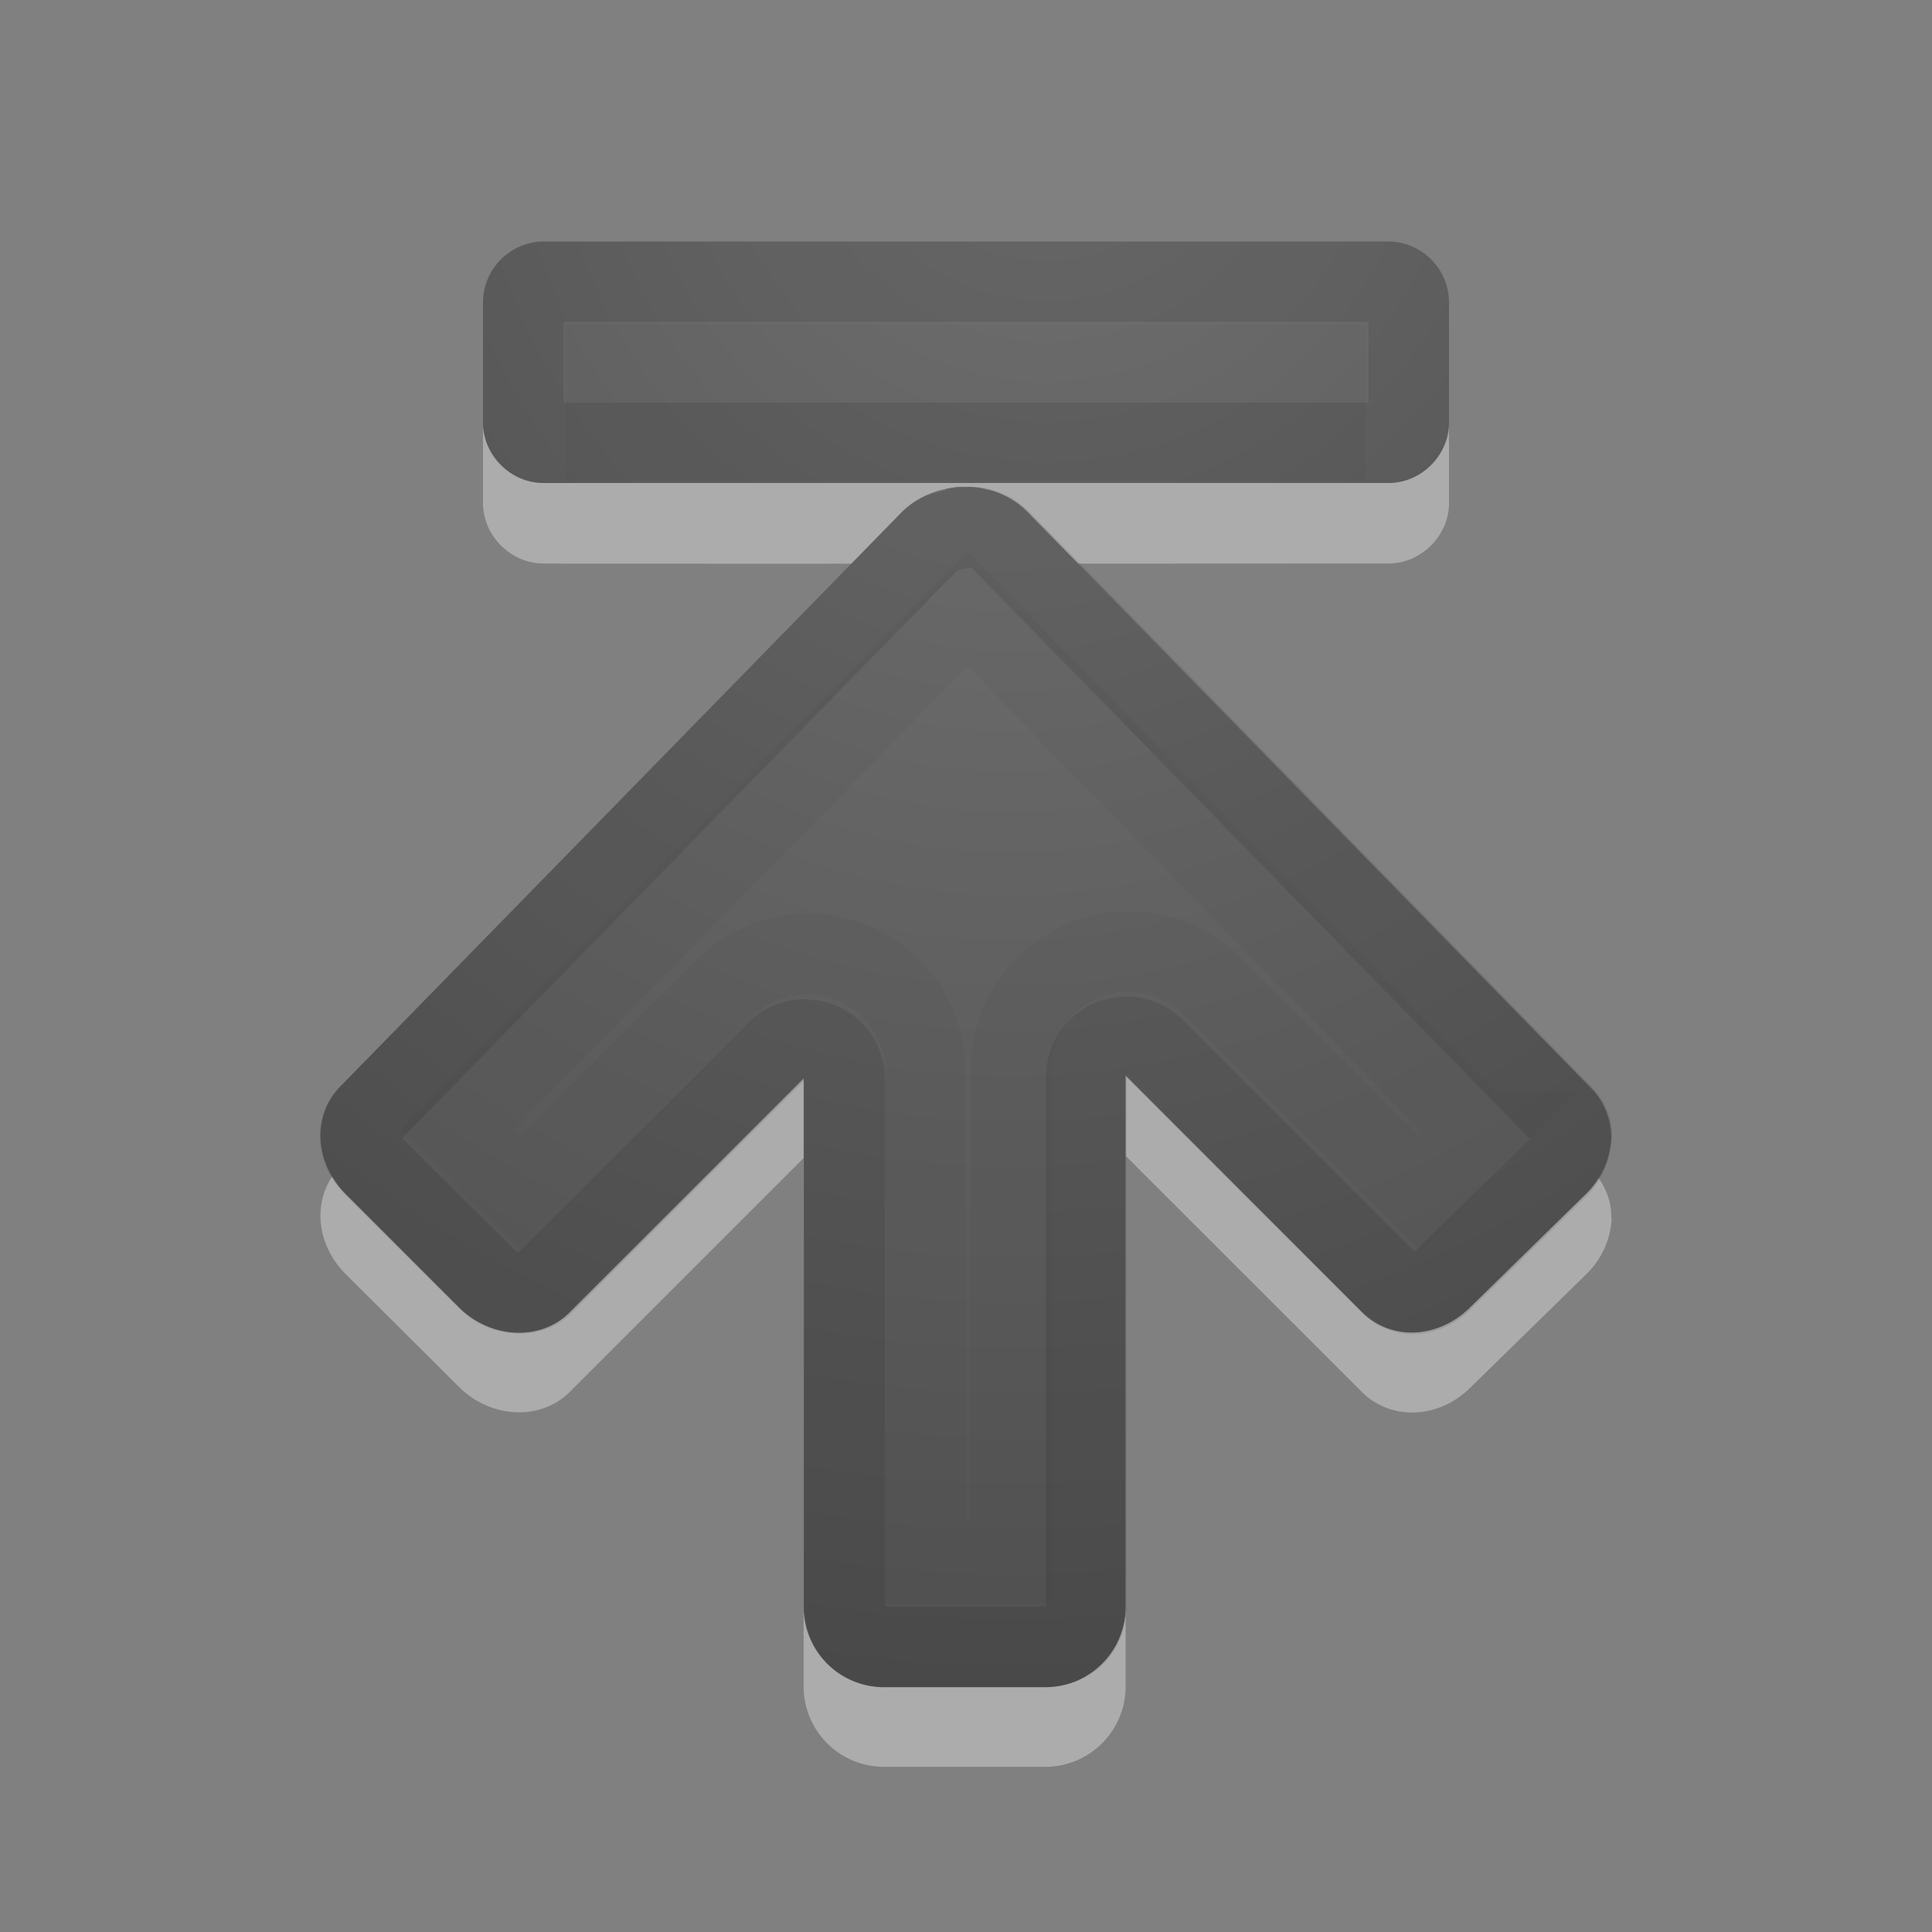 <svg xmlns="http://www.w3.org/2000/svg" xmlns:xlink="http://www.w3.org/1999/xlink" viewBox="0 0 24 24"><rect x="0" y="0" width="24" height="24" fill="#808080" stroke="none"/><defs><radialGradient cx="22.652" cy="-40.142" r="20" fx="22.652" fy="-40.142" id="c" xlink:href="#a" gradientUnits="userSpaceOnUse" gradientTransform="matrix(-1.458 0 0 -1.524 45.582 -58.323)"/><linearGradient id="a"><stop offset="0" stop-color="#737373"/><stop offset=".262" stop-color="#636363"/><stop offset=".705" stop-color="#4b4b4b"/><stop offset="1" stop-color="#3f3f3f"/></linearGradient><linearGradient id="b"><stop offset="0" stop-color="#737373"/><stop offset=".262" stop-color="#636363"/><stop offset=".705" stop-color="#4b4b4b"/><stop offset="1" stop-color="#3f3f3f"/></linearGradient><radialGradient cx="23.385" cy="-10.471" r="20" fx="23.385" fy="-10.471" id="d" xlink:href="#b" gradientUnits="userSpaceOnUse" gradientTransform="matrix(-1.5 0 0 -1.524 48.078 -14.96)"/></defs><path d="M20.015 15.14c.01-.244-.1-.474-.282-.655L12.765 7.36a1.03 1.03 0 0 0-.5-.28.968.968 0 0 0-.282-.032 1.01 1.01 0 0 0-.093 0c-.055.01-.104.012-.157.03-.188.042-.38.13-.53.282l-6.97 7.125c-.36.362-.33.952.063 1.344l1.406 1.4c.392.392 1.014.424 1.375.063l2.906-2.906v6.562c0 .553.446 1 1 1h2c.554 0 1-.447 1-1v-6.59l2.938 2.937c.368.36.958.33 1.35-.063l1.437-1.406a1.04 1.04 0 0 0 .313-.69zM18 4.75a.763.763 0 0 0-.75-.75H6.75a.763.763 0 0 0-.75.75v1.5c0 .404.346.75.75.75.002.006 10.5 0 10.5 0 .404 0 .75-.346.75-.75z" opacity=".35" color="#000" fill="#fff" overflow="visible"/><path d="M20.015 14.142a.877.877 0 0 0-.282-.656L12.765 6.36a1.03 1.03 0 0 0-.5-.28.968.968 0 0 0-.282-.032 1.01 1.01 0 0 0-.093 0c-.055.01-.104.012-.157.03a1.06 1.06 0 0 0-.53.283l-6.97 7.13c-.36.36-.33.95.063 1.344l1.406 1.407c.392.39 1.014.424 1.375.06l2.906-2.905v6.562c0 .554.446 1 1 1h2c.554 0 1-.446 1-1V13.36l2.937 2.94c.363.362.953.33 1.345-.062l1.437-1.407a1.03 1.03 0 0 0 .313-.683z" color="#000" fill="url(#c)" overflow="visible"/><path d="M19.525 14.118c.004-.086-.02-.178-.125-.282L12.432 6.71a.586.586 0 0 0-.282-.155c-.073-.017-.106 0-.125 0a.497.497 0 0 1-.03 0c-.046.008-.023 0-.032 0h-.03a.497.497 0 0 1-.095.03c-.11.025-.21.054-.28.126l-6.97 7.13c-.16.16-.162.43.062.657L6.057 15.9c.215.214.537.21.687.06l2.906-2.905a.497.497 0 0 1 .844.344v6.56c0 .29.213.5.5.5h2c.287 0 .5-.21.5-.5v-6.59a.497.497 0 0 1 .844-.348l2.937 2.937c.16.16.432.164.657-.06l1.437-1.407a.562.562 0 0 0 .15-.375z" opacity=".1" color="#000" fill="none" stroke="#000" stroke-linecap="round" stroke-linejoin="round" overflow="visible"/><path d="M18.365 14.065l-6.344-6.5-6.34 6.468.78.782 2.535-2.532a1.462 1.462 0 0 1 2.5 1.032v6.093h1.063v-6.125a1.462 1.462 0 0 1 2.5-1.03l2.563 2.562.75-.75z" opacity=".03" color="#000" fill="none" stroke="#000" overflow="visible"/><path d="M17.517 5.012v-.528H7.484v.532l10.033-.004z" opacity=".03" fill="none" stroke="#000" stroke-width=".968" stroke-linecap="square" stroke-dashoffset=".7"/><path d="M18 3.75a.763.763 0 0 0-.75-.75H6.75a.763.763 0 0 0-.75.75v1.5c0 .404.346.75.75.75h10.5c.404 0 .75-.346.75-.75z" color="#000" fill="url(#d)" overflow="visible"/><path d="M17.5 3.75a.25.25 0 0 0-.25-.25H6.75a.25.25 0 0 0-.25.25v1.5c0 .14.112.25.25.25h10.5a.25.25 0 0 0 .25-.25z" opacity=".1" color="#000" fill="none" stroke="#000" stroke-linecap="round" stroke-linejoin="round" overflow="visible"/><path d="M16.47 4.53H7.53v.94h8.937z" opacity=".03" color="#000" fill="none" stroke="#000" overflow="visible"/></svg>